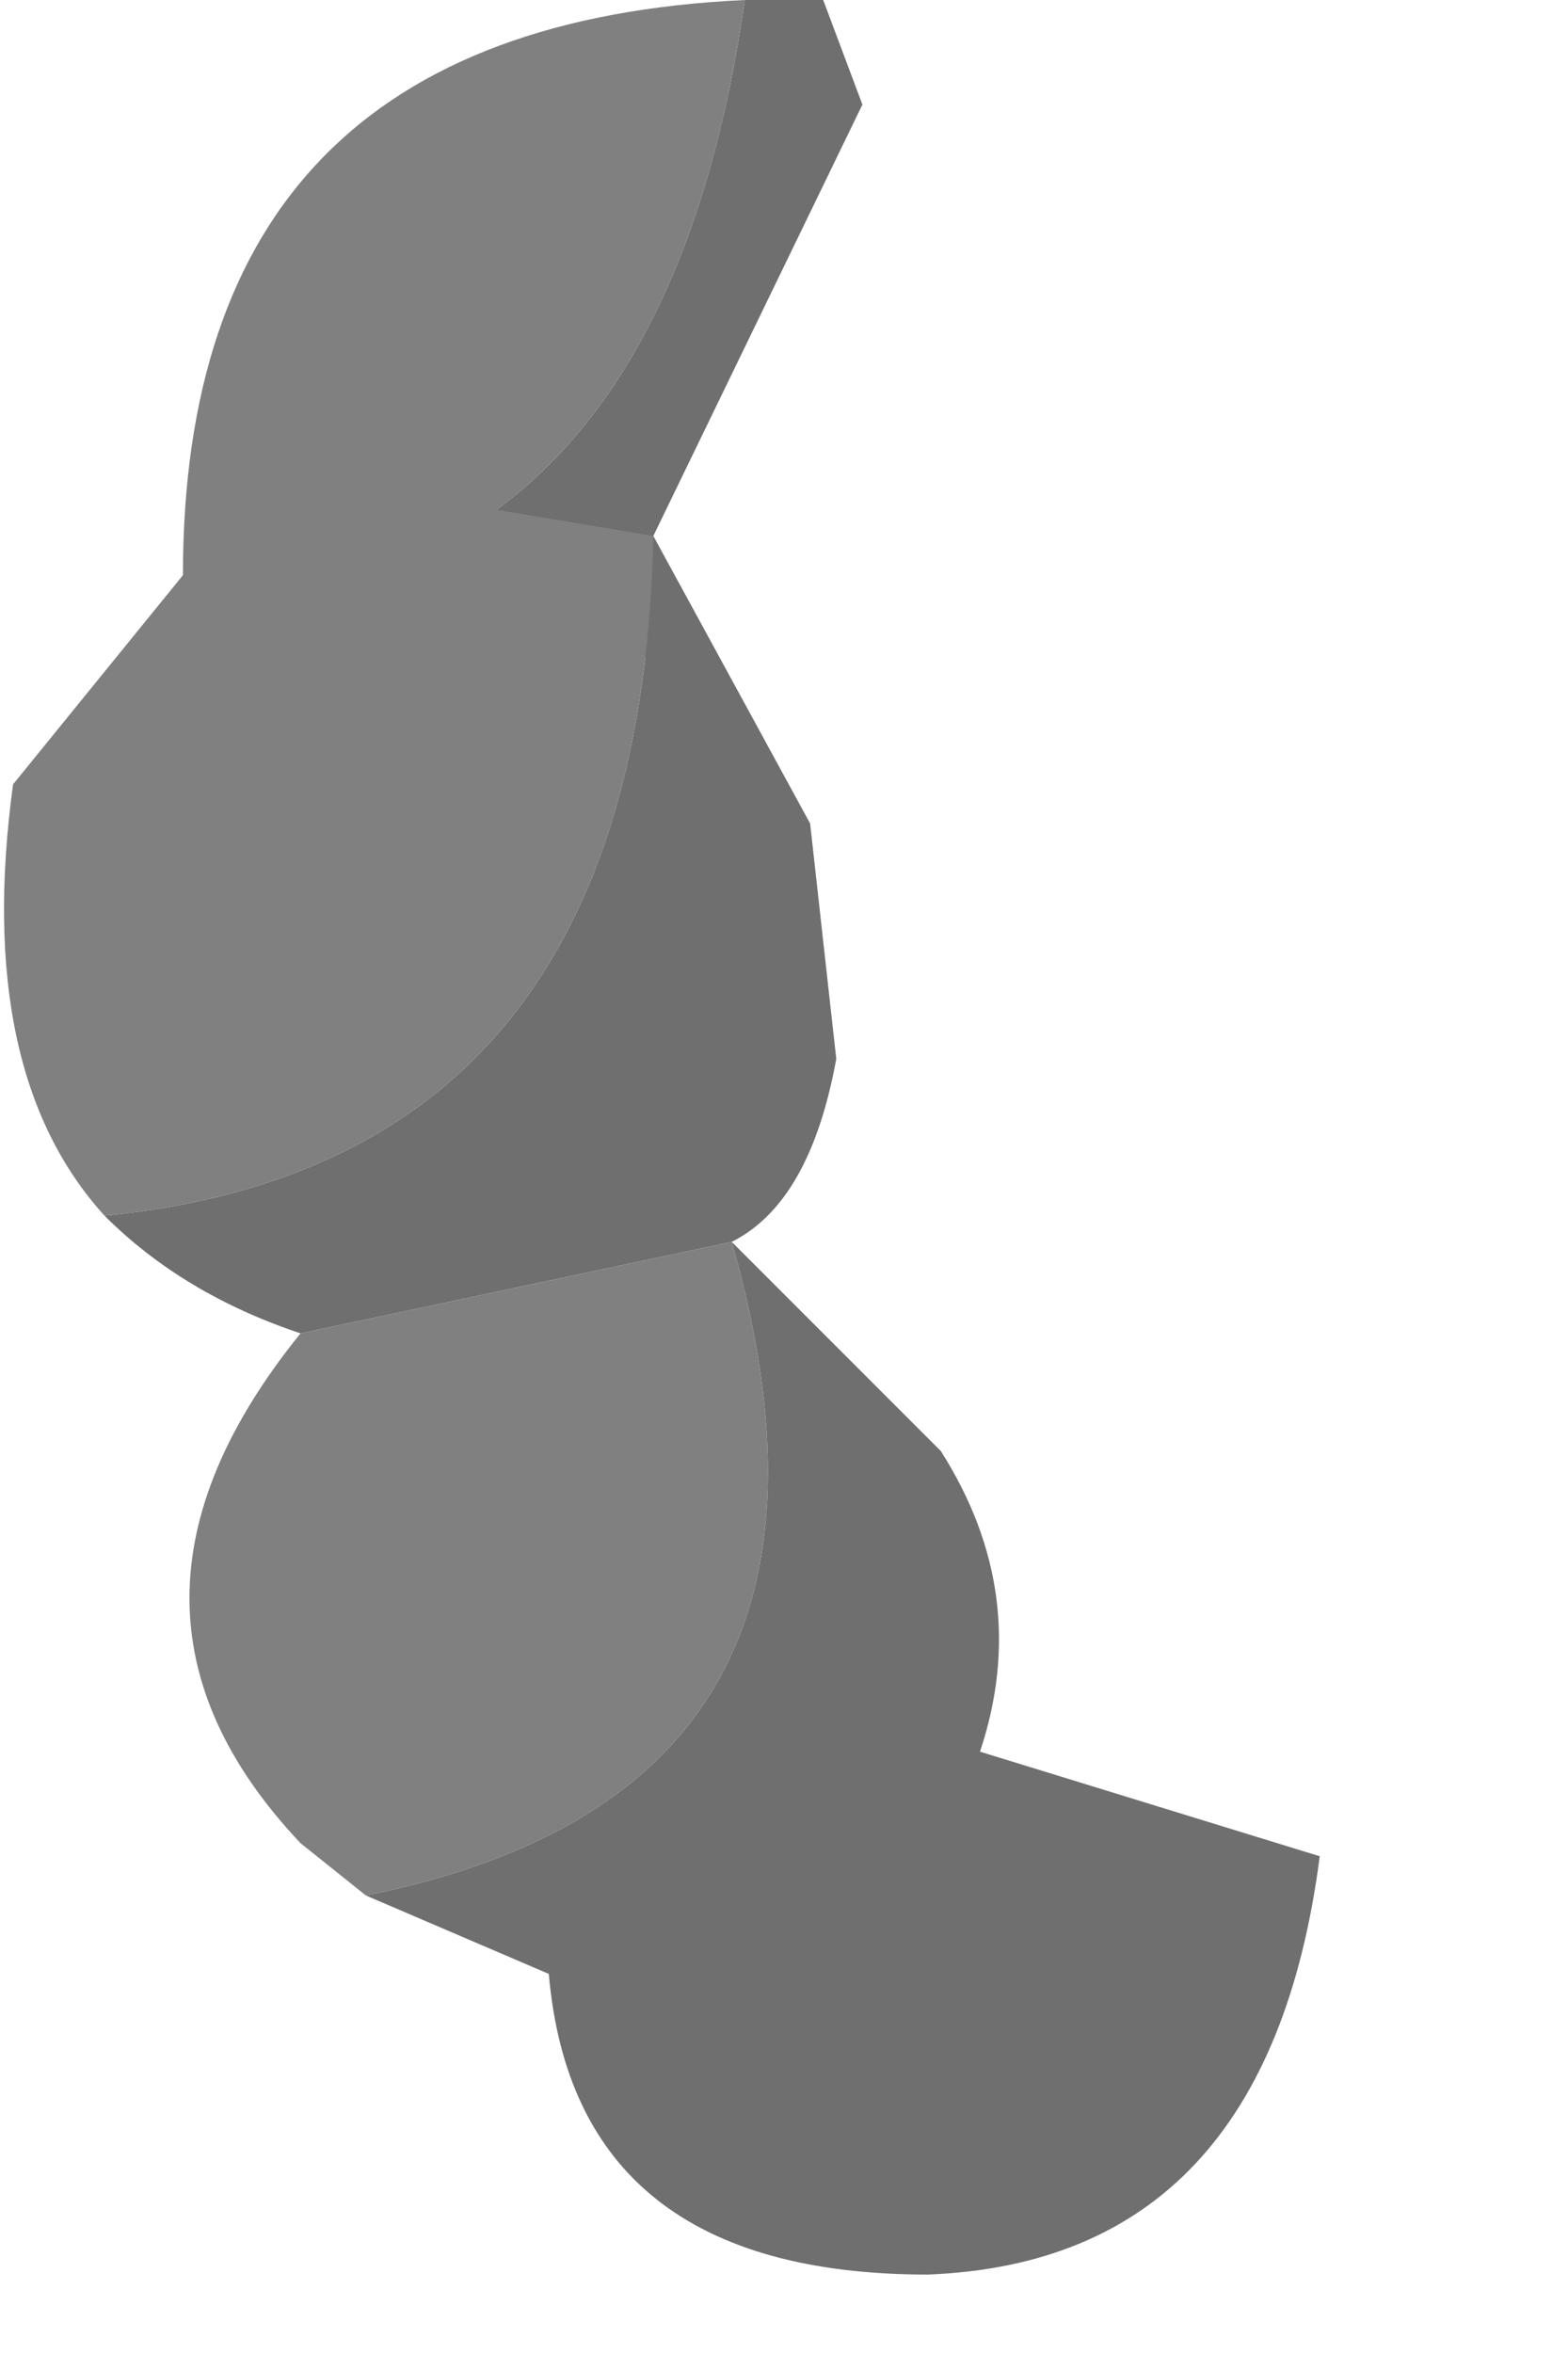 <?xml version="1.0" encoding="utf-8"?>
<svg version="1.1" id="Layer_1"
xmlns="http://www.w3.org/2000/svg"
xmlns:xlink="http://www.w3.org/1999/xlink"
width="6px" height="9px"
xml:space="preserve">
<g id="PathID_1598" transform="matrix(1, 0, 0, 1, 0, 0)">
<path style="fill:#6F6F6F;fill-opacity:1" d="M1.9 1.95Q2.65 1.4 2.85 0L3.15 0L3.3 0.4L2.5 2.05L3.1 3.15L1.9 1.95M3.1 3.15L3.2 4.05Q3.1 4.6 2.8 4.75L3.6 5.55Q3.95 6.1 3.75 6.7L5.05 7.1Q4.85 8.65 3.55 8.7Q2.2 8.7 2.1 7.55L1.4 7.25Q3.4 6.85 2.8 4.75L1.15 5.1Q0.7 4.95 0.4 4.65Q2.45 4.45 2.5 2.05" />
<path style="fill:#808080;fill-opacity:1" d="M0.4 4.65Q-0.1 4.1 0.05 3L0.7 2.2Q0.7 0.1 2.85 0Q2.65 1.4 1.9 1.95L2.5 2.05Q2.45 4.45 0.4 4.65M1.4 7.25L1.15 7.05Q0.3 6.15 1.15 5.1L2.8 4.75Q3.4 6.85 1.4 7.25" />
</g>
</svg>
